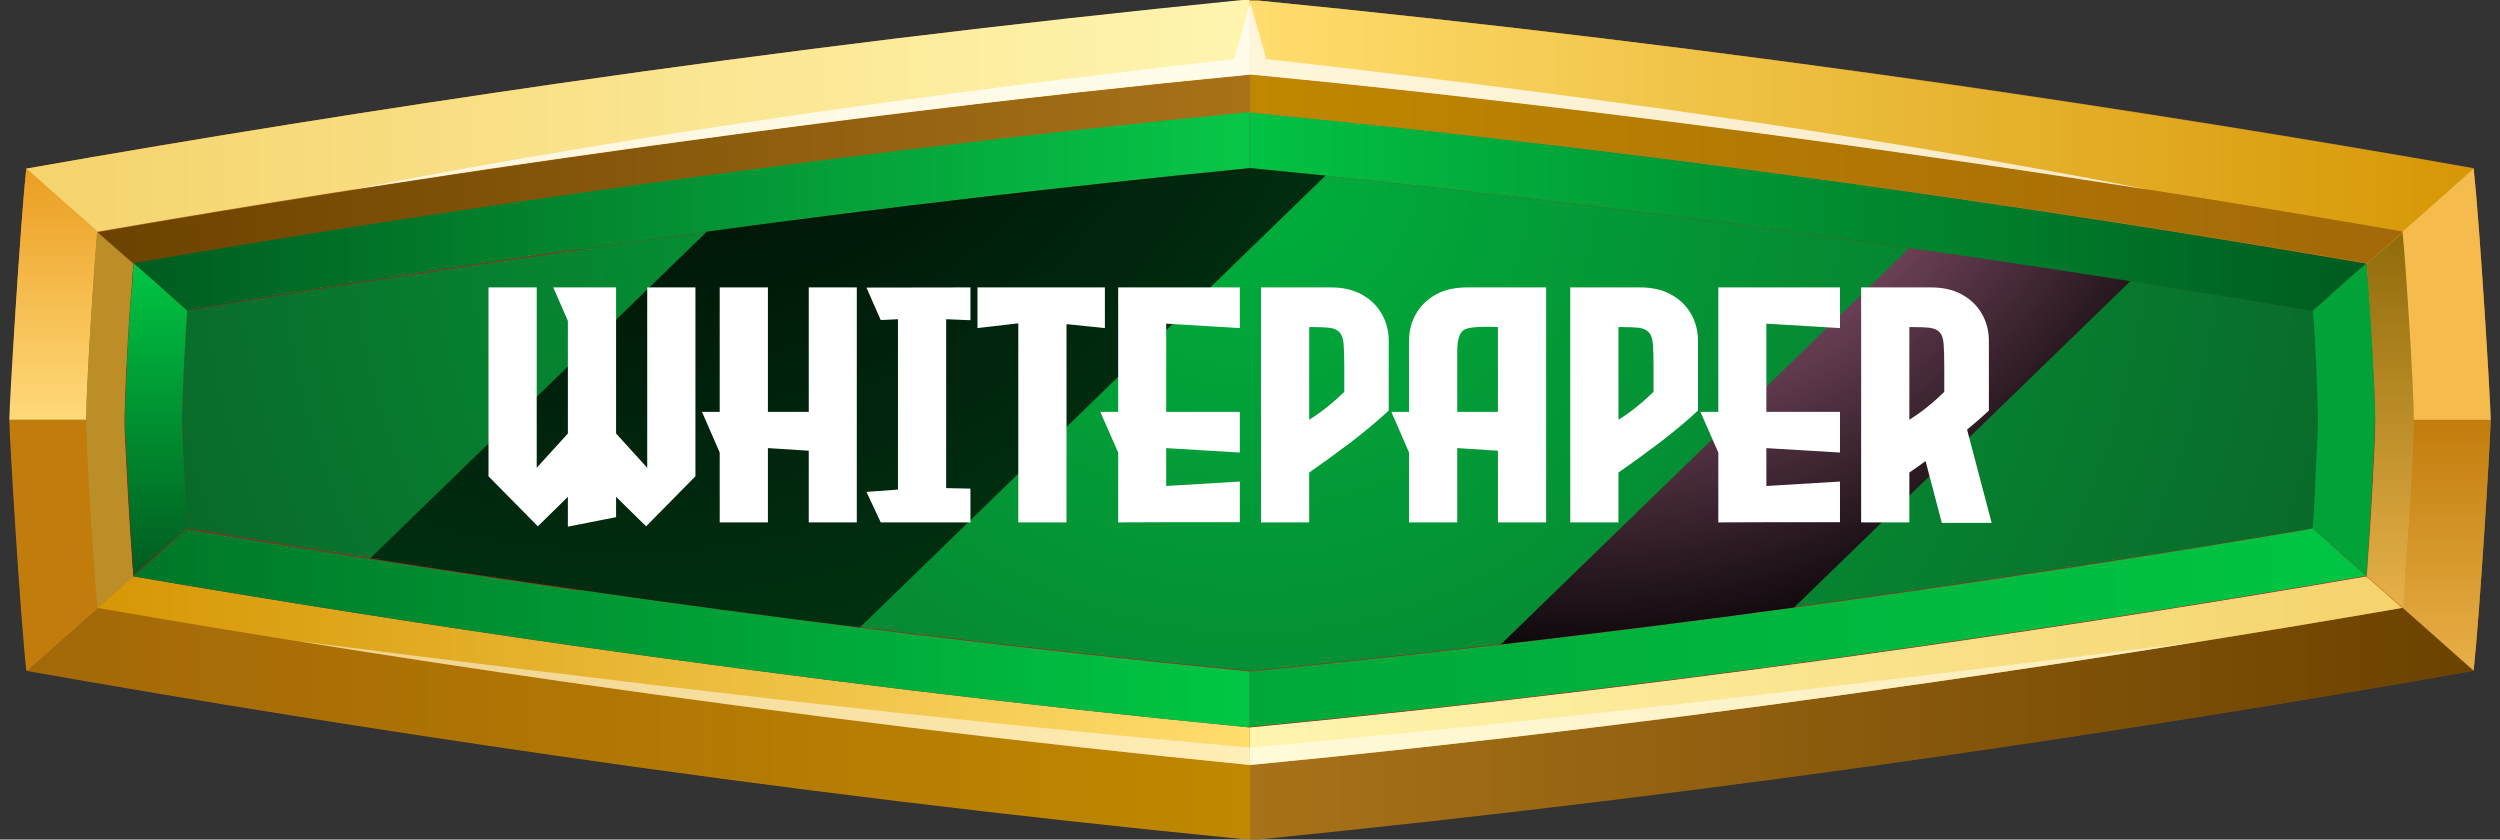 <svg width="134" height="45" viewBox="0 0 134 45" fill="none" xmlns="http://www.w3.org/2000/svg">
<rect x="0" y="0" width="134" height="45" fill="#333333" stroke="none"/>
<g clip-path="url(#clip0_667_9990)">
<path fill-rule="evenodd" clip-rule="evenodd" d="M1.412 9.038C10.807 7.375 20.258 5.873 29.708 4.505C41.978 2.736 54.275 1.234 66.599 0.027H67.013H67.428C79.753 1.234 92.049 2.736 104.291 4.479C113.742 5.846 123.192 7.348 132.588 9.011C132.919 12.041 133.5 21.642 133.5 22.473C133.5 23.305 132.919 32.905 132.588 35.936C123.192 37.598 113.742 39.1 104.291 40.468C92.049 42.238 79.753 43.74 67.428 44.947H67.013H66.599C54.275 43.74 41.978 42.238 29.736 40.468C20.285 39.1 10.835 37.598 1.439 35.936C1.108 32.905 0.527 23.305 0.527 22.473C0.527 21.642 1.08 12.068 1.412 9.038Z" fill="#BA7D24"/>
<path fill-rule="evenodd" clip-rule="evenodd" d="M126.84 30.894C126.84 30.626 126.895 30.358 126.895 30.089C127.061 28.078 127.282 24.565 127.31 22.554C127.282 20.515 127.034 16.976 126.895 14.964C126.895 14.696 126.84 14.428 126.84 14.16C119.048 12.819 111.2 11.585 103.352 10.459C91.276 8.716 79.145 7.241 66.986 6.061C54.827 7.241 42.696 8.743 30.62 10.459C22.772 11.585 14.952 12.819 7.132 14.16C7.132 14.428 7.077 14.696 7.077 14.964C6.911 16.976 6.69 20.489 6.662 22.527C6.69 24.565 6.938 28.105 7.077 30.116C7.077 30.384 7.132 30.653 7.132 30.921C14.925 32.262 22.772 33.495 30.62 34.622C42.696 36.365 54.827 37.84 66.986 39.02C79.145 37.84 91.276 36.338 103.352 34.622C111.2 33.495 119.02 32.262 126.84 30.921V30.894Z" fill="#CE0921"/>
<path fill-rule="evenodd" clip-rule="evenodd" d="M67.013 9.011C54.992 10.191 43.027 11.666 31.089 13.382C24.07 14.401 17.051 15.474 10.032 16.654C9.894 18.102 9.783 21.025 9.756 22.473C9.783 23.921 9.922 26.871 10.032 28.319C17.023 29.499 24.042 30.599 31.089 31.591C43.027 33.307 55.02 34.782 67.013 35.962C79.033 34.782 90.998 33.307 102.936 31.591C109.955 30.572 116.974 29.499 123.993 28.319C124.131 26.871 124.241 23.948 124.269 22.5C124.241 21.052 124.103 18.102 123.993 16.654C117.001 15.474 109.983 14.374 102.936 13.382C90.998 11.666 79.033 10.191 67.013 9.011Z" fill="url(#paint0_radial_667_9990)"/>
<path fill-rule="evenodd" clip-rule="evenodd" d="M4.617 22.473C4.645 20.489 4.894 16.788 5.032 14.777C5.087 13.999 5.142 13.194 5.225 12.416L1.412 9.037C1.08 12.068 0.5 21.669 0.5 22.5H4.617V22.473Z" fill="url(#paint1_linear_667_9990)"/>
<path fill-rule="evenodd" clip-rule="evenodd" d="M5.226 12.416C13.571 10.968 21.944 9.654 30.317 8.447C42.503 6.704 54.745 5.203 66.986 3.996V-6.10352e-05H66.572C54.247 1.234 41.95 2.735 29.709 4.505C20.258 5.873 10.835 7.375 1.412 9.037L5.226 12.416Z" fill="url(#paint2_linear_667_9990)"/>
<path fill-rule="evenodd" clip-rule="evenodd" d="M67.014 3.996C79.283 5.176 91.497 6.678 103.684 8.448C112.057 9.654 120.43 10.969 128.775 12.417L132.588 9.038C123.193 7.375 113.742 5.873 104.292 4.505C92.022 2.736 79.725 1.234 67.401 0.027H66.986V3.996H67.014Z" fill="url(#paint3_linear_667_9990)"/>
<path fill-rule="evenodd" clip-rule="evenodd" d="M133.499 22.5H129.381C129.354 24.485 129.105 28.185 128.967 30.197C128.912 30.974 128.856 31.752 128.773 32.557L132.587 35.936C132.918 32.905 133.499 23.305 133.499 22.473V22.5Z" fill="url(#paint4_linear_667_9990)"/>
<path fill-rule="evenodd" clip-rule="evenodd" d="M128.775 32.584C120.429 34.032 112.056 35.346 103.683 36.553C91.497 38.296 79.255 39.797 67.014 41.004V45H67.428C79.753 43.767 92.05 42.265 104.291 40.495C113.742 39.127 123.193 37.625 132.588 35.962L128.775 32.584Z" fill="url(#paint5_linear_667_9990)"/>
<path fill-rule="evenodd" clip-rule="evenodd" d="M67.014 45V41.004C54.745 39.824 42.531 38.322 30.344 36.553C21.971 35.346 13.598 34.032 5.253 32.584L1.439 35.962C10.835 37.625 20.285 39.127 29.736 40.495C41.978 42.265 54.275 43.767 66.599 44.973H67.014V45Z" fill="url(#paint6_linear_667_9990)"/>
<path fill-rule="evenodd" clip-rule="evenodd" d="M30.622 10.432C42.698 8.689 54.829 7.214 66.987 6.034V4.023C54.718 5.203 42.504 6.704 30.318 8.474C21.945 9.681 13.572 10.995 5.227 12.443L7.161 14.133C14.954 12.792 22.802 11.559 30.649 10.432H30.622Z" fill="url(#paint7_linear_667_9990)"/>
<path fill-rule="evenodd" clip-rule="evenodd" d="M67.014 6.007C79.172 7.187 91.303 8.689 103.379 10.405C111.227 11.532 119.048 12.765 126.868 14.106L128.802 12.417C120.457 10.968 112.084 9.654 103.711 8.448C91.525 6.704 79.283 5.203 67.041 3.996V6.007H67.014Z" fill="url(#paint8_linear_667_9990)"/>
<path fill-rule="evenodd" clip-rule="evenodd" d="M127.005 15.903C127.144 17.619 127.309 20.811 127.337 22.527C127.337 22.822 127.337 23.117 127.309 23.439C127.226 25.155 127.061 28.373 126.922 30.089C126.922 30.358 126.867 30.626 126.867 30.894L127.033 31.028L128.802 32.583C128.857 31.967 128.912 31.323 128.94 30.706C128.94 30.545 128.94 30.384 128.967 30.25C129.106 28.427 129.327 24.914 129.382 23.09C129.382 22.902 129.382 22.715 129.382 22.554C129.354 20.784 129.161 17.405 129.023 15.608C129.023 15.34 128.967 15.098 128.967 14.83C128.967 14.777 128.967 14.75 128.967 14.696C128.912 13.945 128.857 13.221 128.802 12.47L126.867 14.16C126.867 14.428 126.922 14.696 126.922 14.964C126.922 15.286 126.978 15.608 127.005 15.93V15.903Z" fill="url(#paint9_linear_667_9990)"/>
<path fill-rule="evenodd" clip-rule="evenodd" d="M126.84 30.894C119.048 32.235 111.2 33.468 103.352 34.595C91.276 36.338 79.145 37.813 66.986 38.993V41.004C79.256 39.824 91.47 38.322 103.656 36.552C112.029 35.346 120.402 34.032 128.747 32.583L126.979 31.028L126.813 30.894H126.84Z" fill="url(#paint10_linear_667_9990)"/>
<path fill-rule="evenodd" clip-rule="evenodd" d="M67.015 38.993C54.856 37.813 42.725 36.311 30.649 34.595C22.802 33.468 14.981 32.235 7.161 30.894L6.995 31.028L5.227 32.583C13.572 34.032 21.945 35.346 30.318 36.552C42.504 38.296 54.746 39.797 66.987 41.004V38.993H67.015Z" fill="url(#paint11_linear_667_9990)"/>
<path fill-rule="evenodd" clip-rule="evenodd" d="M6.996 15.903C6.857 17.619 6.692 20.811 6.664 22.527C6.664 22.822 6.664 23.117 6.692 23.439C6.775 25.155 6.94 28.373 7.079 30.089C7.079 30.358 7.134 30.626 7.134 30.894L6.968 31.028L5.199 32.583C5.144 31.967 5.089 31.323 5.061 30.706C5.061 30.545 5.061 30.384 5.034 30.25C4.895 28.427 4.674 24.914 4.619 23.09C4.619 22.902 4.619 22.715 4.619 22.554C4.647 20.784 4.84 17.405 4.978 15.608C4.978 15.34 5.034 15.098 5.034 14.83C5.034 14.777 5.034 14.75 5.034 14.696C5.089 13.945 5.144 13.221 5.199 12.47L7.134 14.16C7.134 14.428 7.079 14.696 7.079 14.964C7.079 15.286 7.023 15.608 6.996 15.93V15.903Z" fill="url(#paint12_linear_667_9990)"/>
<g style="mix-blend-mode:screen" opacity="0.75">
<path fill-rule="evenodd" clip-rule="evenodd" d="M67.013 3.996C70.936 4.371 74.833 4.774 78.757 5.23C87.075 6.168 95.392 7.241 103.682 8.448C107.523 8.984 111.337 9.574 115.15 10.164C99.482 7.08 83.233 4.908 67.869 3.165C67.593 2.145 67.289 1.153 67.013 0.134C66.736 1.153 66.432 2.145 66.156 3.165C50.764 4.908 34.543 7.107 18.875 10.164C22.688 9.574 26.529 8.984 30.343 8.448C38.633 7.268 46.951 6.195 55.268 5.23C59.165 4.774 63.089 4.371 67.013 3.996Z" fill="white"/>
</g>
<path fill-rule="evenodd" clip-rule="evenodd" d="M31.063 13.382C43.001 11.666 54.966 10.191 66.987 9.011V6.007C54.828 7.187 42.697 8.689 30.621 10.405C22.773 11.532 14.953 12.765 7.133 14.106L8.266 15.098L9.675 16.359L10.007 16.654C10.255 16.6 10.504 16.573 10.725 16.52C11.913 16.332 13.102 16.117 14.29 15.93C19.872 15.018 25.454 14.16 31.036 13.355L31.063 13.382Z" fill="url(#paint13_linear_667_9990)"/>
<path fill-rule="evenodd" clip-rule="evenodd" d="M67.014 9.011C79.034 10.191 91 11.666 102.938 13.382C108.519 14.187 114.101 15.045 119.683 15.957C120.872 16.144 122.06 16.359 123.248 16.547C123.497 16.6 123.746 16.627 123.967 16.681L124.298 16.386L125.708 15.125L126.84 14.133C119.048 12.792 111.2 11.558 103.352 10.432C91.276 8.689 79.145 7.214 66.986 6.034V9.038L67.014 9.011Z" fill="url(#paint14_linear_667_9990)"/>
<path fill-rule="evenodd" clip-rule="evenodd" d="M9.757 22.473C9.784 21.025 9.923 18.102 10.033 16.654L9.701 16.359L8.292 15.098L7.159 14.106C7.159 14.374 7.104 14.642 7.104 14.911C7.104 15.232 7.049 15.554 7.021 15.876C6.883 17.566 6.717 20.757 6.689 22.446C6.689 22.768 6.689 23.09 6.717 23.385C6.8 25.101 6.966 28.319 7.104 30.036C7.104 30.304 7.159 30.572 7.159 30.84L10.033 28.293C9.95 27.327 9.867 24.86 9.812 23.895C9.784 23.412 9.757 22.902 9.757 22.419V22.473Z" fill="url(#paint15_linear_667_9990)"/>
<path fill-rule="evenodd" clip-rule="evenodd" d="M123.967 16.654C124.105 18.102 124.215 21.052 124.243 22.5C124.243 22.983 124.215 23.465 124.188 23.921C124.133 24.887 124.05 27.354 123.967 28.319L126.841 30.867C126.841 30.599 126.896 30.331 126.896 30.063C127.034 28.346 127.2 25.128 127.283 23.412C127.283 23.117 127.283 22.822 127.31 22.5C127.283 20.784 127.117 17.592 126.979 15.876C126.979 15.554 126.924 15.232 126.896 14.911C126.896 14.642 126.841 14.374 126.841 14.106L125.708 15.098L124.298 16.359L123.967 16.654Z" fill="#01A238"/>
<path fill-rule="evenodd" clip-rule="evenodd" d="M31.063 31.618C43.001 33.334 54.966 34.809 66.987 35.989V38.993C54.828 37.813 42.697 36.311 30.621 34.595C22.773 33.468 14.953 32.235 7.133 30.894L8.266 29.902L9.675 28.641L10.007 28.346C10.255 28.4 10.504 28.427 10.725 28.48C11.913 28.668 13.102 28.883 14.29 29.07C19.872 29.982 25.454 30.84 31.036 31.645L31.063 31.618Z" fill="url(#paint16_linear_667_9990)"/>
<path fill-rule="evenodd" clip-rule="evenodd" d="M67.014 35.989C79.034 34.809 91 33.334 102.938 31.618C108.519 30.814 114.101 29.955 119.683 29.044C120.872 28.856 122.06 28.641 123.248 28.453C123.497 28.4 123.746 28.373 123.967 28.32L124.298 28.614L125.708 29.875L126.84 30.867C119.048 32.208 111.2 33.442 103.352 34.568C91.276 36.311 79.145 37.786 66.986 38.966V35.962L67.014 35.989Z" fill="url(#paint17_linear_667_9990)"/>
<path fill-rule="evenodd" clip-rule="evenodd" d="M4.617 22.527C4.645 24.511 4.894 28.212 5.032 30.224C5.087 31.001 5.142 31.779 5.225 32.584L1.412 35.963C1.08 32.932 0.5 23.331 0.5 22.5H4.617V22.527Z" fill="url(#paint18_linear_667_9990)"/>
<path fill-rule="evenodd" clip-rule="evenodd" d="M129.381 22.473C129.354 20.489 129.105 16.788 128.967 14.777C128.912 13.999 128.856 13.194 128.773 12.416L132.587 9.037C132.918 12.068 133.499 21.669 133.499 22.5H129.381V22.473Z" fill="url(#paint19_linear_667_9990)"/>
<g style="mix-blend-mode:screen" opacity="0.5">
<path fill-rule="evenodd" clip-rule="evenodd" d="M67.014 40.065C50.047 38.59 33.025 36.526 15.92 34.353C20.728 35.131 25.536 35.855 30.345 36.552C42.531 38.295 54.773 39.797 67.014 41.004C79.284 39.824 91.498 38.322 103.684 36.552C108.492 35.855 113.3 35.131 118.109 34.353C101.003 36.499 83.981 38.564 67.014 40.065Z" fill="white"/>
</g>
<path style="mix-blend-mode:screen" fill-rule="evenodd" clip-rule="evenodd" d="M37.859 12.443L19.842 29.928C23.572 30.518 27.331 31.082 31.089 31.618C36.09 32.342 41.092 33.013 46.094 33.629L71.047 9.413C69.693 9.279 68.366 9.145 67.012 9.011C57.285 9.976 47.558 11.102 37.859 12.417V12.443Z" fill="url(#paint20_radial_667_9990)"/>
<path style="mix-blend-mode:screen" fill-rule="evenodd" clip-rule="evenodd" d="M102.329 13.302L80.443 34.541C85.694 33.924 90.916 33.281 96.167 32.557L114.184 15.072C110.453 14.482 106.695 13.918 102.937 13.382C102.744 13.355 102.523 13.328 102.329 13.302Z" fill="url(#paint21_radial_667_9990)"/>
<path d="M34.691 15.405H37.275V25.53L34.63 28.211L33.022 26.629V27.719L30.438 28.229V26.629L28.829 28.211L26.184 25.53V15.405H28.768V25.073L30.438 23.236V17.198L29.655 15.405H33.022V23.236L34.691 25.073V15.405ZM43.349 15.405H45.924V28H43.349V24.159L41.169 24.019H41.16V28H38.576V24.256L37.627 22.076H38.576V15.405H41.16V22.076H43.349V15.405ZM52.015 17.163L50.714 17.11V26.163L52.015 26.189V28H47.207L46.442 26.365L48.13 26.242V17.11L47.207 17.154L46.442 15.414L52.015 15.405V17.163ZM59.222 15.405V17.585L57.165 17.374V28H54.581V17.33L52.393 17.585V15.405H59.222ZM66.455 17.585L62.509 17.348V22.076H66.455V24.256L62.509 24.019V26.049L66.455 25.811V27.991H62.509L59.934 28V24.256L58.976 22.076H59.934V15.405H66.455V17.585ZM71.333 15.405C71.989 15.405 72.546 15.534 73.003 15.792C73.466 16.05 73.82 16.395 74.066 16.829C74.312 17.263 74.436 17.743 74.436 18.27V22.006C73.832 22.568 73.138 23.148 72.353 23.746C71.567 24.338 70.841 24.865 70.173 25.328V28H67.589V15.405H71.333ZM72.054 21.004V19.65C72.054 19.135 72.042 18.733 72.019 18.446C71.995 18.159 71.925 17.951 71.808 17.822C71.696 17.688 71.512 17.602 71.254 17.567C71.037 17.544 70.75 17.532 70.393 17.532H70.173V22.498C70.806 22.105 71.433 21.607 72.054 21.004ZM78.628 15.405H82.873V28H80.289V24.159L78.118 24.019H78.109V28H75.525V24.256L74.576 22.076H75.525V18.27C75.525 17.743 75.648 17.263 75.894 16.829C76.141 16.395 76.492 16.05 76.949 15.792C77.412 15.534 77.972 15.405 78.628 15.405ZM78.109 22.076H80.289V17.532H80.28C80.034 17.52 79.811 17.515 79.612 17.515C79.061 17.515 78.686 17.567 78.487 17.673C78.235 17.808 78.109 18.194 78.109 18.833V22.076ZM87.909 15.405C88.565 15.405 89.122 15.534 89.579 15.792C90.042 16.05 90.397 16.395 90.643 16.829C90.889 17.263 91.012 17.743 91.012 18.27V22.006C90.408 22.568 89.714 23.148 88.929 23.746C88.144 24.338 87.417 24.865 86.749 25.328V28H84.165V15.405H87.909ZM88.63 21.004V19.65C88.63 19.135 88.618 18.733 88.595 18.446C88.571 18.159 88.501 17.951 88.384 17.822C88.272 17.688 88.088 17.602 87.83 17.567C87.613 17.544 87.326 17.532 86.969 17.532H86.749V22.498C87.382 22.105 88.009 21.607 88.63 21.004ZM98.623 17.585L94.677 17.348V22.076H98.623V24.256L94.677 24.019V26.049L98.623 25.811V27.991H94.677L92.102 28V24.256L91.144 22.076H92.102V15.405H98.623V17.585ZM104.081 28.026L103.211 24.713C102.906 24.936 102.616 25.141 102.341 25.328V28H99.757V15.405H103.501C104.157 15.405 104.714 15.534 105.171 15.792C105.634 16.05 105.988 16.395 106.234 16.829C106.48 17.263 106.604 17.743 106.604 18.27V22.006C106.258 22.334 105.868 22.674 105.435 23.025L106.753 28.026H104.081ZM102.341 17.532V22.498C102.974 22.105 103.598 21.607 104.213 21.004V19.65C104.213 19.135 104.201 18.733 104.178 18.446C104.16 18.159 104.093 17.951 103.976 17.822C103.864 17.688 103.68 17.602 103.422 17.567C103.205 17.544 102.918 17.532 102.561 17.532H102.341Z" fill="white"/>
</g>
<defs>
<radialGradient id="paint0_radial_667_9990" cx="0" cy="0" r="1" gradientUnits="userSpaceOnUse" gradientTransform="translate(67.013 9.038) scale(63.999 62.11)">
<stop stop-color="#00AF3C"/>
<stop offset="1" stop-color="#0A6629"/>
</radialGradient>
<linearGradient id="paint1_linear_667_9990" x1="2.849" y1="22.5" x2="2.849" y2="9.037" gradientUnits="userSpaceOnUse">
<stop stop-color="#FFD97A"/>
<stop offset="1" stop-color="#EB9E21"/>
</linearGradient>
<linearGradient id="paint2_linear_667_9990" x1="1.412" y1="6.222" x2="67.014" y2="6.222" gradientUnits="userSpaceOnUse">
<stop stop-color="#F5D36C"/>
<stop offset="1" stop-color="#FFF5B0"/>
</linearGradient>
<linearGradient id="paint3_linear_667_9990" x1="67.014" y1="6.222" x2="132.588" y2="6.222" gradientUnits="userSpaceOnUse">
<stop stop-color="#FFDD6E"/>
<stop offset="1" stop-color="#D69705"/>
</linearGradient>
<linearGradient id="paint4_linear_667_9990" x1="131.15" y1="35.962" x2="131.15" y2="22.5" gradientUnits="userSpaceOnUse">
<stop stop-color="#E8B048"/>
<stop offset="1" stop-color="#C27C0C"/>
</linearGradient>
<linearGradient id="paint5_linear_667_9990" x1="67.014" y1="38.778" x2="132.588" y2="38.778" gradientUnits="userSpaceOnUse">
<stop stop-color="#A87219"/>
<stop offset="1" stop-color="#6B4200"/>
</linearGradient>
<linearGradient id="paint6_linear_667_9990" x1="1.412" y1="38.778" x2="67.014" y2="38.778" gradientUnits="userSpaceOnUse">
<stop stop-color="#A36808"/>
<stop offset="1" stop-color="#BF8800"/>
</linearGradient>
<linearGradient id="paint7_linear_667_9990" x1="5.227" y1="9.064" x2="67.015" y2="9.064" gradientUnits="userSpaceOnUse">
<stop stop-color="#6B4200"/>
<stop offset="1" stop-color="#A87219"/>
</linearGradient>
<linearGradient id="paint8_linear_667_9990" x1="67.014" y1="9.064" x2="128.775" y2="9.064" gradientUnits="userSpaceOnUse">
<stop stop-color="#BF8800"/>
<stop offset="1" stop-color="#A36808"/>
</linearGradient>
<linearGradient id="paint9_linear_667_9990" x1="128.111" y1="32.583" x2="128.111" y2="12.417" gradientUnits="userSpaceOnUse">
<stop stop-color="#E8B048"/>
<stop offset="1" stop-color="#8F6B09"/>
</linearGradient>
<linearGradient id="paint10_linear_667_9990" x1="67.014" y1="35.936" x2="128.775" y2="35.936" gradientUnits="userSpaceOnUse">
<stop stop-color="#FFF5B0"/>
<stop offset="1" stop-color="#F5D36C"/>
</linearGradient>
<linearGradient id="paint11_linear_667_9990" x1="5.227" y1="35.936" x2="67.015" y2="35.936" gradientUnits="userSpaceOnUse">
<stop stop-color="#D69705"/>
<stop offset="1" stop-color="#FFDD6E"/>
</linearGradient>
<linearGradient id="paint12_linear_667_9990" x1="5.89" y1="1.4667e-05" x2="5.89" y2="1.4667e-05" gradientUnits="userSpaceOnUse">
<stop stop-color="#E8B048"/>
<stop offset="1" stop-color="#8F6B09"/>
</linearGradient>
<linearGradient id="paint13_linear_667_9990" x1="7.16" y1="11.344" x2="67.015" y2="11.344" gradientUnits="userSpaceOnUse">
<stop stop-color="#005C1F"/>
<stop offset="1" stop-color="#07C748"/>
</linearGradient>
<linearGradient id="paint14_linear_667_9990" x1="67.014" y1="11.344" x2="126.84" y2="11.344" gradientUnits="userSpaceOnUse">
<stop stop-color="#02C243"/>
<stop offset="1" stop-color="#005B1F"/>
</linearGradient>
<linearGradient id="paint15_linear_667_9990" x1="8.347" y1="30.894" x2="8.347" y2="14.106" gradientUnits="userSpaceOnUse">
<stop stop-color="#005B1F"/>
<stop offset="1" stop-color="#00C643"/>
</linearGradient>
<linearGradient id="paint16_linear_667_9990" x1="7.16" y1="33.656" x2="67.015" y2="33.656" gradientUnits="userSpaceOnUse">
<stop stop-color="#007628"/>
<stop offset="1" stop-color="#00C744"/>
</linearGradient>
<linearGradient id="paint17_linear_667_9990" x1="67.014" y1="33.656" x2="126.84" y2="33.656" gradientUnits="userSpaceOnUse">
<stop stop-color="#00A839"/>
<stop offset="1" stop-color="#00C543"/>
</linearGradient>
<linearGradient id="paint18_linear_667_9990" x1="2.849" y1="0" x2="2.849" y2="22.5" gradientUnits="userSpaceOnUse">
<stop stop-color="#E8B048"/>
<stop offset="1" stop-color="#C27C0C"/>
</linearGradient>
<linearGradient id="paint19_linear_667_9990" x1="131.15" y1="-6.90768e-05" x2="131.15" y2="-6.90768e-05" gradientUnits="userSpaceOnUse">
<stop stop-color="#FFD97A"/>
<stop offset="1" stop-color="#EB9E21"/>
</linearGradient>
<radialGradient id="paint20_radial_667_9990" cx="0" cy="0" r="1" gradientUnits="userSpaceOnUse" gradientTransform="translate(33.686 -8.689) scale(47.143 45.751)">
<stop/>
<stop offset="1" stop-color="#003311"/>
</radialGradient>
<radialGradient id="paint21_radial_667_9990" cx="0" cy="0" r="1" gradientUnits="userSpaceOnUse" gradientTransform="translate(85.003 -1.636) scale(39.654 38.483)">
<stop stop-color="#FF99CC"/>
<stop offset="1"/>
</radialGradient>
<clipPath id="clip0_667_9990">
<rect width="133" height="45" fill="white" transform="translate(0.5)"/>
</clipPath>
</defs>
</svg>
